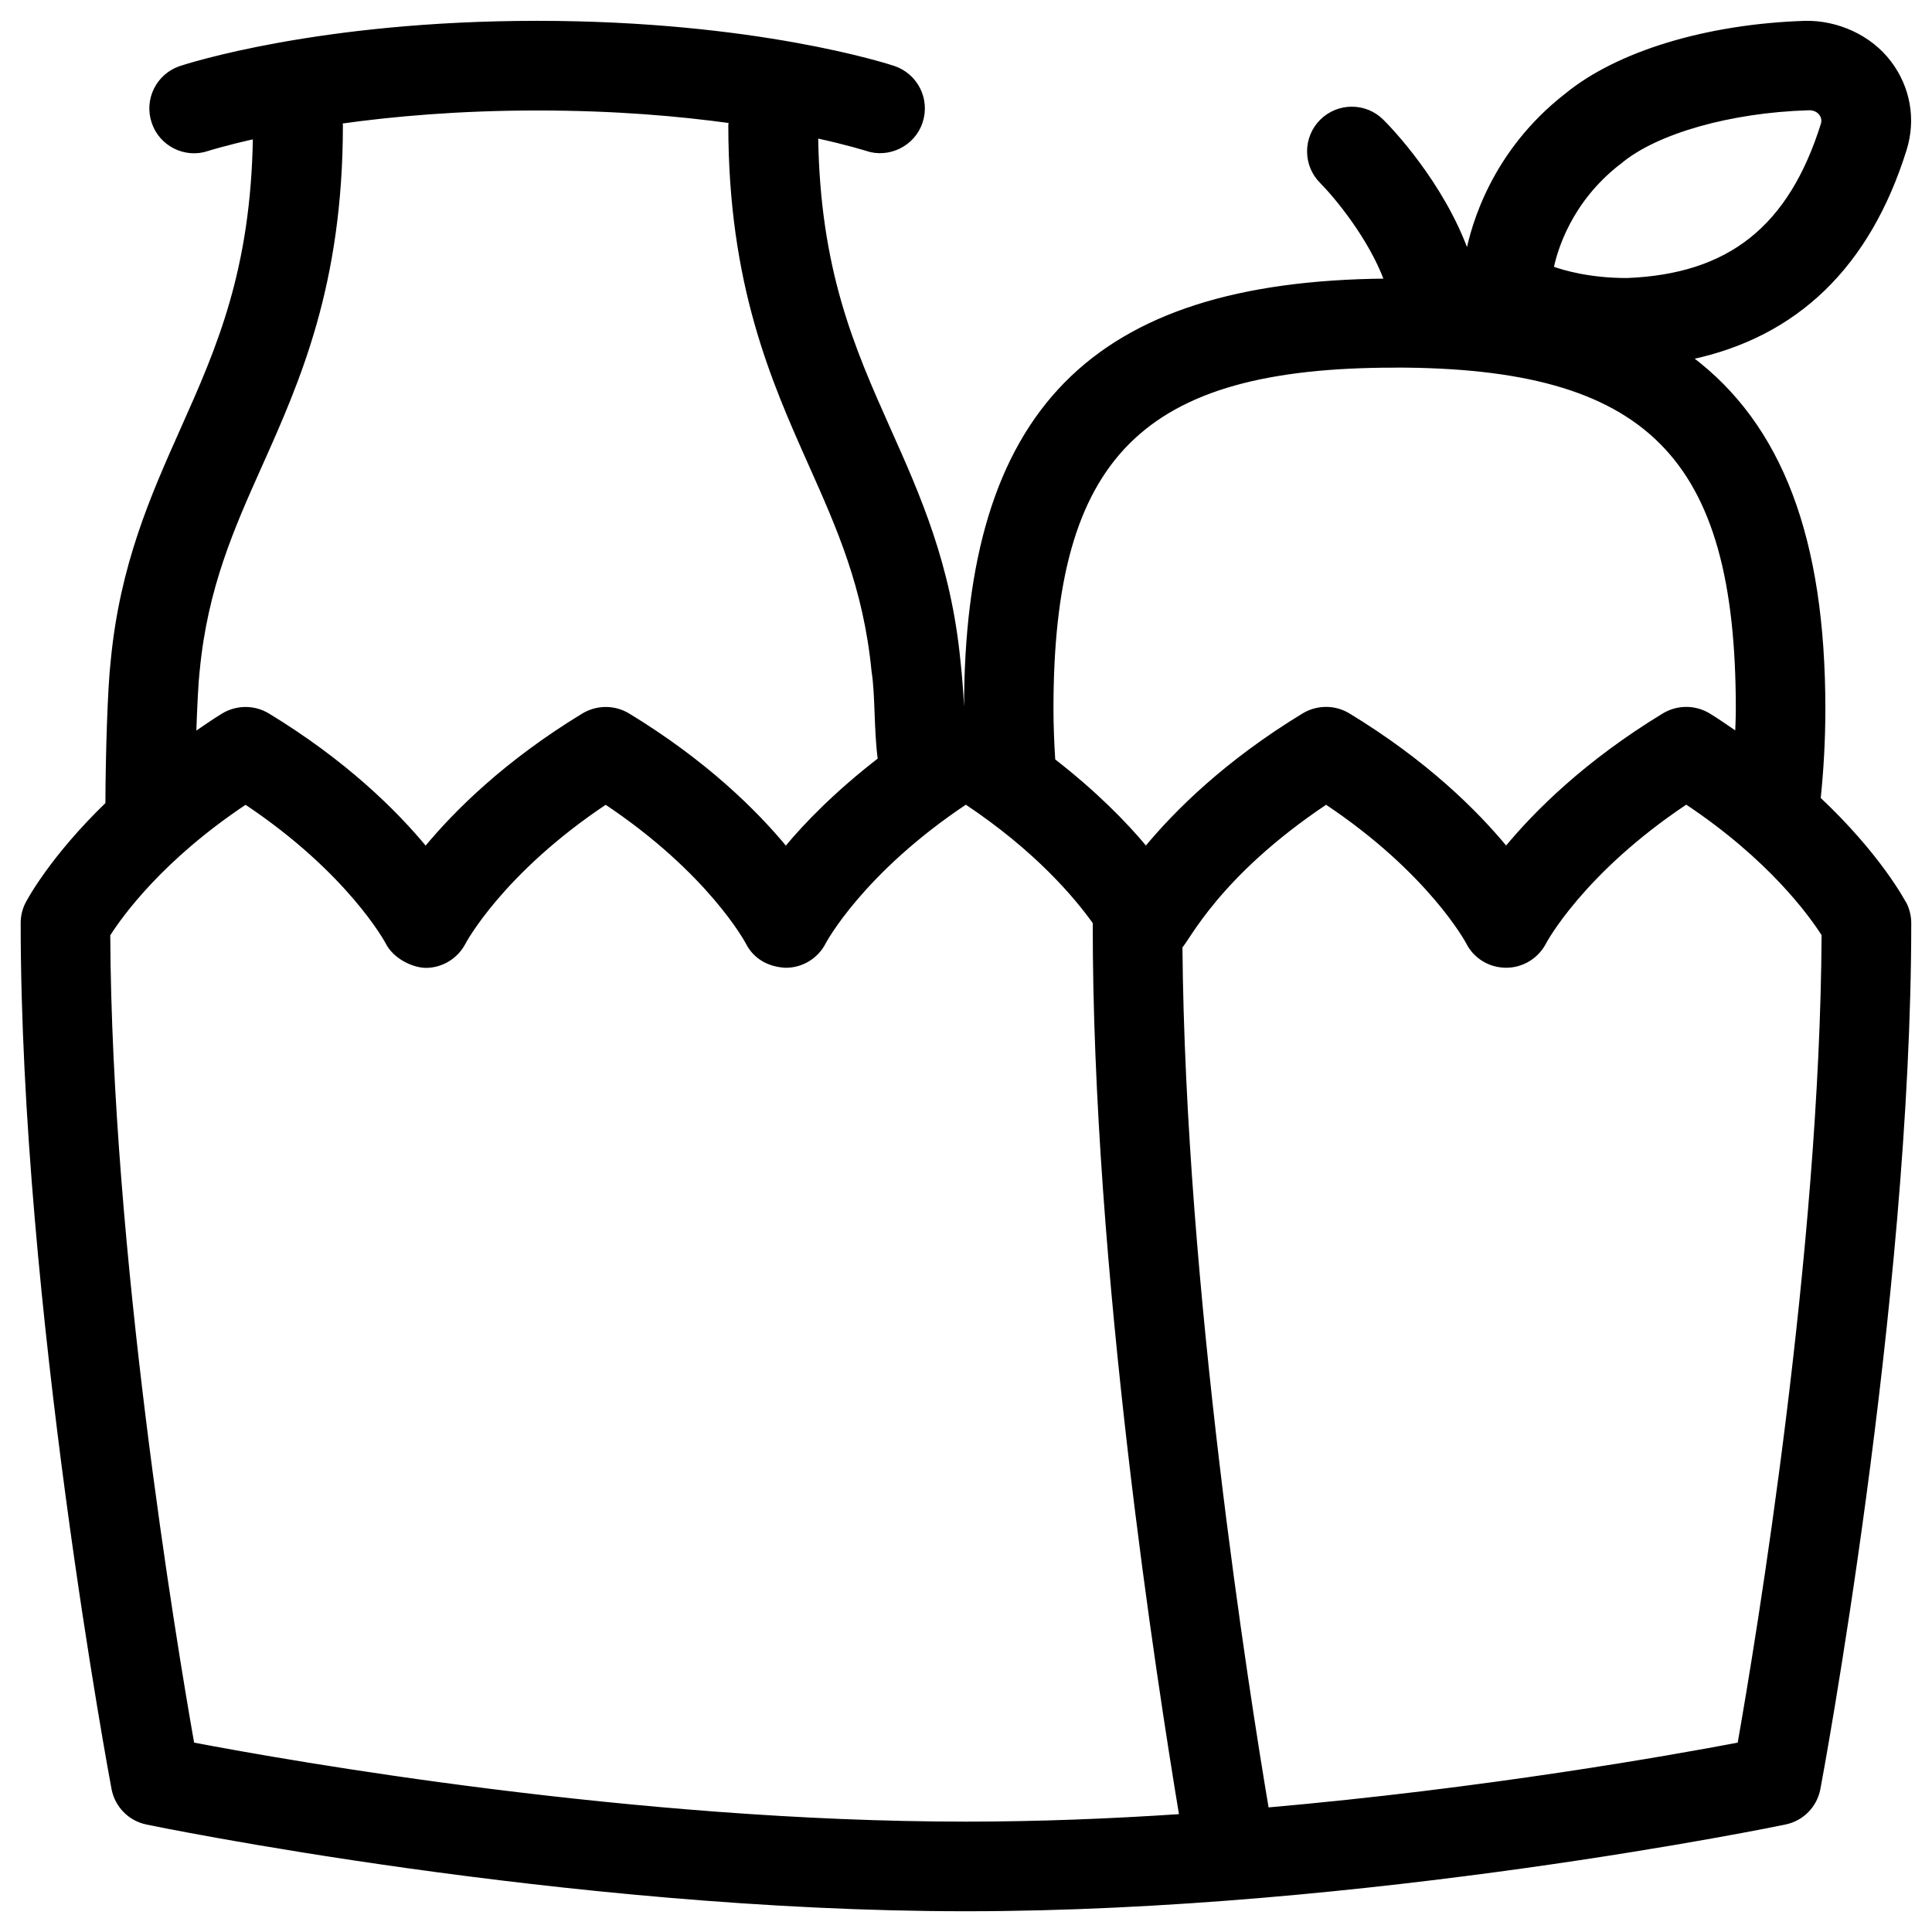 <?xml version="1.0" encoding="UTF-8"?>
<svg id="Layer_1" xmlns="http://www.w3.org/2000/svg" version="1.1" viewBox="0 0 512 512">
  <!-- Generator: Adobe Illustrator 29.6.1, SVG Export Plug-In . SVG Version: 2.1.1 Build 9)  -->
  <defs>
    <style>
      .st0 {
        stroke: #000;
        stroke-miterlimit: 10;
      }
    </style>
  </defs>
  <path class="st0" d="M504.76,239.54c-.39-.73-6.86-12.93-22.77-27.88.77-7.39,1.25-15.27,1.25-23.82,0-45.09-11.36-75.11-35.27-93.04,28.02-5.91,47.18-24.32,56.82-55.2,2.48-7.95,1-16.34-4.07-23.04-5.2-6.86-13.89-10.68-22.25-10.54-26.09.82-49.77,8.02-63.41,19.23-19.23,14.98-24.68,34.41-26.16,42.04-6.57-18.61-20.59-33.18-22.64-35.2-4.41-4.41-11.59-4.43-16.04,0-4.43,4.41-4.45,11.61-.02,16.04,4.05,4.09,12.95,14.89,17.14,26.2-77.93.68-111.36,34.66-111.36,113.49-.34,0-.64.25-.95.27-.25-4.66-.55-9.02-.98-12.73-2.48-25.66-10.61-43.91-18.5-61.54-9.66-21.64-18.73-42.23-19.23-77.72,8.55,1.86,13.23,3.39,13.36,3.41,5.77,1.98,12.39-1.2,14.34-7.2,1.98-5.95-1.23-12.36-7.18-14.36-1.45-.48-36.5-11.93-94.5-11.93s-93.04,11.48-94.5,11.95c-5.95,2-9.16,8.41-7.18,14.36,1.95,5.98,8.48,9.2,14.34,7.2.11-.05,4.59-1.45,12.52-3.23-.55,35.38-9.57,55.93-19.23,77.52-7.86,17.64-16.02,35.88-18.45,61.34-.82,7.05-1.36,24.68-1.41,37.88-14.82,14.32-20.89,25.77-21.25,26.5-.8,1.57-1.2,3.32-1.2,5.11,0,100.88,23.82,228.1,24.07,229.37.86,4.52,4.34,8.07,8.84,9,1.09.25,111.11,22.98,217.1,22.98s215.99-22.73,217.1-22.98c4.5-.93,7.98-4.48,8.84-9,.25-1.27,24.07-128.47,24.07-229.37,0-1.77-.41-3.52-1.2-5.11h-.05ZM429.13,43.09l.3-.25c9.54-7.93,29.07-13.48,49.72-14.11,2.75-.16,4.45,1.91,3.93,4.07-8.61,27.57-24.77,40.32-51.93,41.38-9.91,0-16.89-2.05-19.91-3.14,1-4.86,4.77-17.82,17.86-27.95h.02ZM369.61,96.91c67.11,0,90.9,23.79,90.9,90.9,0,2.32-.11,4.45-.18,6.68-2.48-1.68-4.82-3.36-7.55-5.02-3.64-2.18-8.16-2.18-11.82,0-20.48,12.45-33.79,25.66-41.82,35.38-8.02-9.73-21.32-22.93-41.82-35.38-3.64-2.18-8.16-2.18-11.82,0-20.48,12.45-33.79,25.66-41.82,35.38-5.45-6.61-13.59-14.86-24.52-23.34-.27-4.39-.48-8.89-.48-13.68,0-67.11,23.79-90.9,90.9-90.9v-.02ZM52.44,177.56c2.11-21.95,9.16-37.75,16.64-54.45,9.98-22.34,21.29-47.7,21.29-89.97,0-.3-.16-.55-.18-.84,13.89-1.95,31.43-3.52,52.16-3.52s37.61,1.5,51.36,3.39c-.02.34-.2.64-.2.98,0,42.27,11.32,67.63,21.29,90,7.45,16.7,14.5,32.5,16.66,54.63,1.02,6.39.59,15.23,1.66,23.48-11.11,8.59-19.36,16.93-24.86,23.61-8.02-9.73-21.34-22.93-41.82-35.38-3.64-2.18-8.16-2.18-11.82,0-20.48,12.45-33.79,25.66-41.82,35.38-8.02-9.73-21.34-22.93-41.82-35.38-3.64-2.18-8.16-2.18-11.82,0-2.77,1.68-5.14,3.39-7.66,5.09.25-7.39.57-13.84.93-17.02v.02ZM51.01,462.25c-4.98-28.23-21.89-130.31-22.29-214.53,3.41-5.36,14.16-20.27,36.36-35.04,27.61,18.39,37.5,36.95,37.57,37.09,1.93,3.84,6.77,6.16,10.16,6.23,4.25,0,8.14-2.39,10.11-6.16.09-.2,9.98-18.77,37.59-37.16,27.63,18.39,37.5,36.95,37.57,37.09,1.93,3.84,5.57,5.98,10.16,6.2,4.25,0,8.14-2.36,10.11-6.16.09-.2,9.98-18.77,37.61-37.16,18.82,12.52,29.25,24.98,34.13,31.82-.14,91.61,17.2,202.31,22.93,236.76-18.7,1.25-37.93,2.02-57.07,2.02-87.86,0-178.74-16.02-204.97-21.02l.02.02ZM460.92,462.25c-18.16,3.45-67.41,12.2-125.15,17.27-5.16-30.54-22.16-137.92-22.91-228.69,1.77-1.43,9.59-18.79,38.57-38.16,27.61,18.39,37.5,36.95,37.57,37.09,1.91,3.82,5.82,6.18,10.09,6.2h.07c4.25,0,8.14-2.39,10.11-6.16.09-.2,9.98-18.77,37.61-37.16,22.25,14.79,32.98,29.73,36.36,35.04-.41,84.2-17.32,186.31-22.29,214.53l-.02.02Z"/>
</svg>